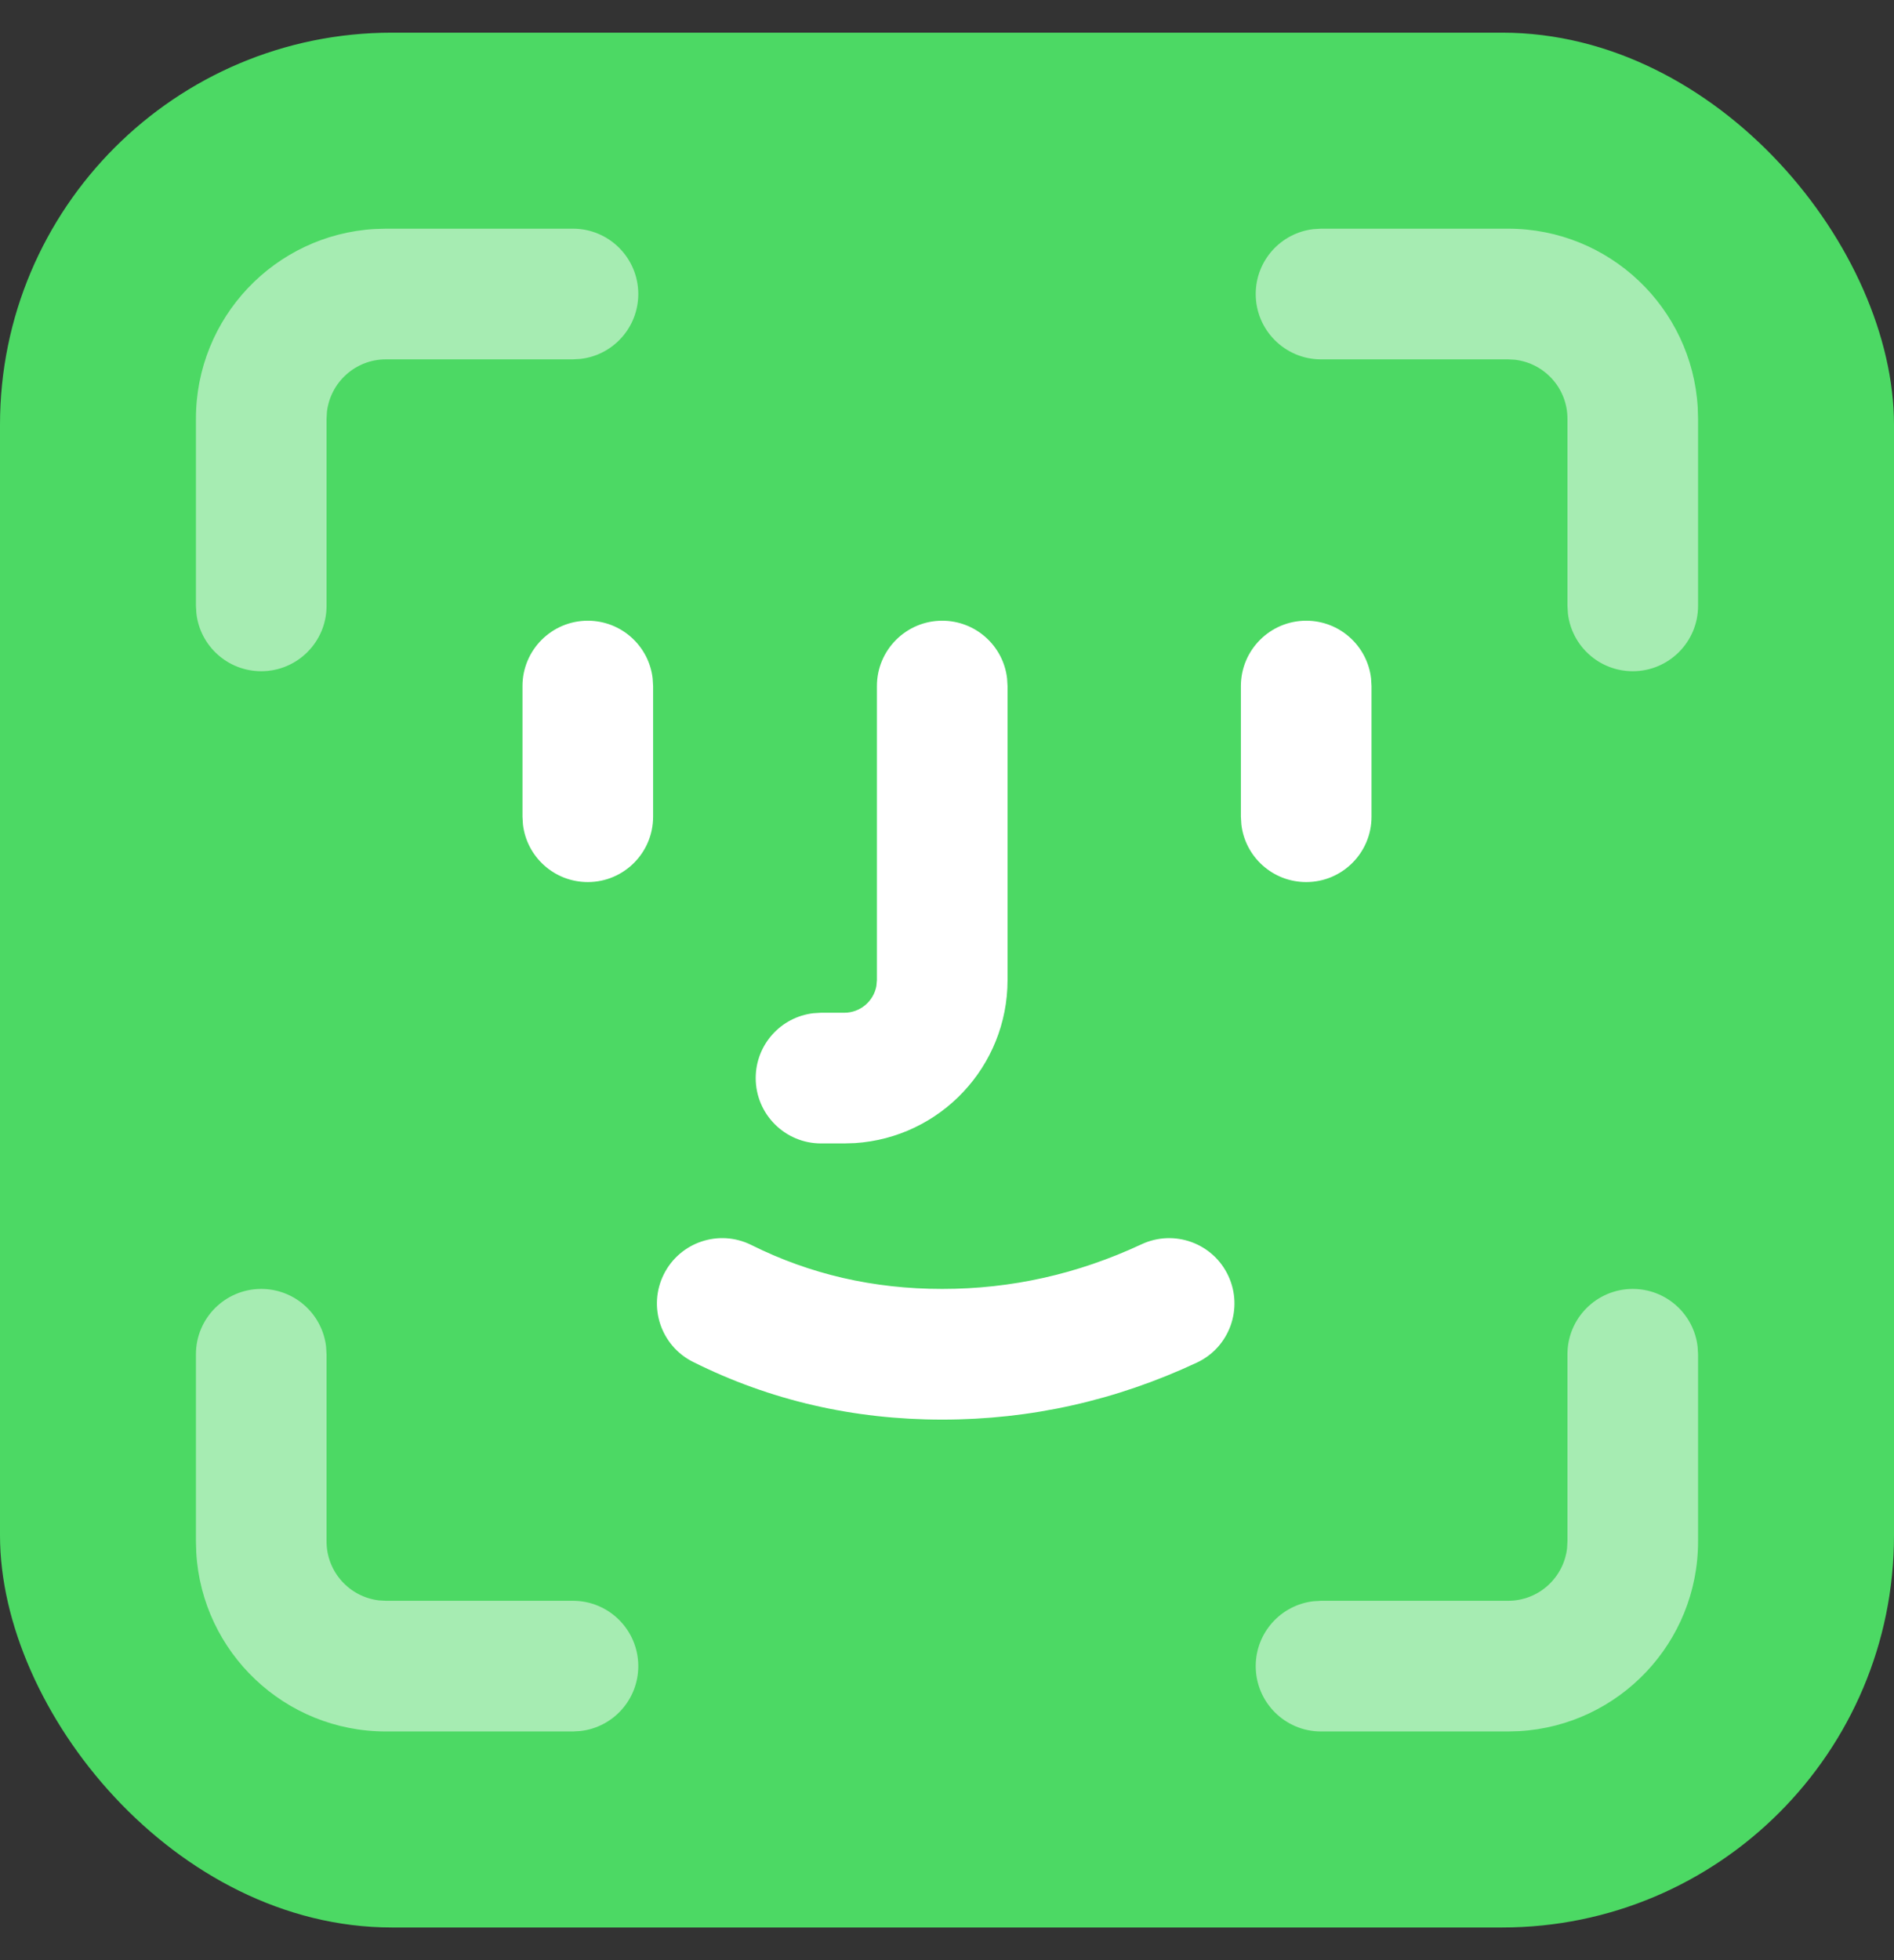 <svg width="29" height="30" viewBox="0 0 29 30" fill="none" xmlns="http://www.w3.org/2000/svg">
<rect x="0" y="0" width="29" height="30" fill="#333333" stroke="none"/>
<rect y="0.5" width="29" height="29" rx="6" fill="#4CD964"/>
<path d="M17.478 19.044C17.978 18.81 18.574 19.026 18.807 19.526C19.041 20.026 18.825 20.622 18.325 20.855C17.083 21.436 15.78 21.727 14.427 21.727C13.067 21.727 11.791 21.433 10.612 20.844C10.118 20.598 9.917 19.997 10.164 19.503C10.411 19.009 11.011 18.808 11.505 19.055C12.404 19.503 13.374 19.727 14.427 19.727C15.487 19.727 16.5 19.5 17.478 19.044Z" fill="white"/>
<path d="M14.427 9.5C14.94 9.5 15.363 9.886 15.42 10.383L15.427 10.5V15C15.427 16.326 14.396 17.41 13.091 17.495L12.927 17.5H12.571C12.019 17.5 11.571 17.052 11.571 16.5C11.571 15.987 11.957 15.565 12.455 15.507L12.571 15.5H12.927C13.172 15.5 13.377 15.323 13.419 15.09L13.427 15V10.5C13.427 9.948 13.875 9.5 14.427 9.5Z" fill="white"/>
<path d="M20 9.5C20.513 9.5 20.936 9.886 20.993 10.383L21 10.5V12.5C21 13.052 20.552 13.5 20 13.5C19.487 13.5 19.064 13.114 19.007 12.617L19 12.5V10.5C19 9.948 19.448 9.5 20 9.5Z" fill="white"/>
<path d="M9 9.5C9.513 9.5 9.936 9.886 9.993 10.383L10 10.5V12.5C10 13.052 9.552 13.5 9 13.5C8.487 13.5 8.064 13.114 8.007 12.617L8 12.5V10.5C8 9.948 8.448 9.5 9 9.5Z" fill="white"/>
<path opacity="0.5" d="M25 19.727C25.513 19.727 25.936 20.113 25.993 20.611L26 20.727V23.591C26 25.141 24.789 26.407 23.262 26.495L23.091 26.5H20.227C19.675 26.5 19.227 26.052 19.227 25.5C19.227 24.987 19.613 24.564 20.111 24.507L20.227 24.5H23.091C23.558 24.5 23.941 24.149 23.994 23.697L24 23.591V20.727C24 20.175 24.448 19.727 25 19.727Z" fill="white"/>
<path opacity="0.5" d="M4 19.727C4.513 19.727 4.936 20.113 4.993 20.611L5 20.727V23.591C5 24.058 5.351 24.441 5.803 24.494L5.909 24.5H8.773C9.325 24.5 9.773 24.948 9.773 25.5C9.773 26.013 9.387 26.436 8.889 26.493L8.773 26.5H5.909C4.359 26.5 3.093 25.289 3.005 23.762L3 23.591V20.727C3 20.175 3.448 19.727 4 19.727Z" fill="white"/>
<path opacity="0.5" d="M20.227 3.5H23.091C24.641 3.5 25.907 4.711 25.995 6.238L26 6.409V9.273C26 9.825 25.552 10.273 25 10.273C24.487 10.273 24.064 9.887 24.007 9.389L24 9.273V6.409C24 5.942 23.649 5.559 23.197 5.506L23.091 5.5H20.227C19.675 5.5 19.227 5.052 19.227 4.5C19.227 3.987 19.613 3.564 20.111 3.507L20.227 3.5H23.091H20.227Z" fill="white"/>
<path opacity="0.5" d="M5.909 3.5H8.773C9.325 3.5 9.773 3.948 9.773 4.5C9.773 5.013 9.387 5.436 8.889 5.493L8.773 5.5H5.909C5.442 5.5 5.059 5.851 5.006 6.303L5 6.409V9.273C5 9.825 4.552 10.273 4 10.273C3.487 10.273 3.064 9.887 3.007 9.389L3 9.273V6.409C3 4.859 4.211 3.593 5.738 3.505L5.909 3.5H8.773H5.909Z" fill="white"/>
</svg>
